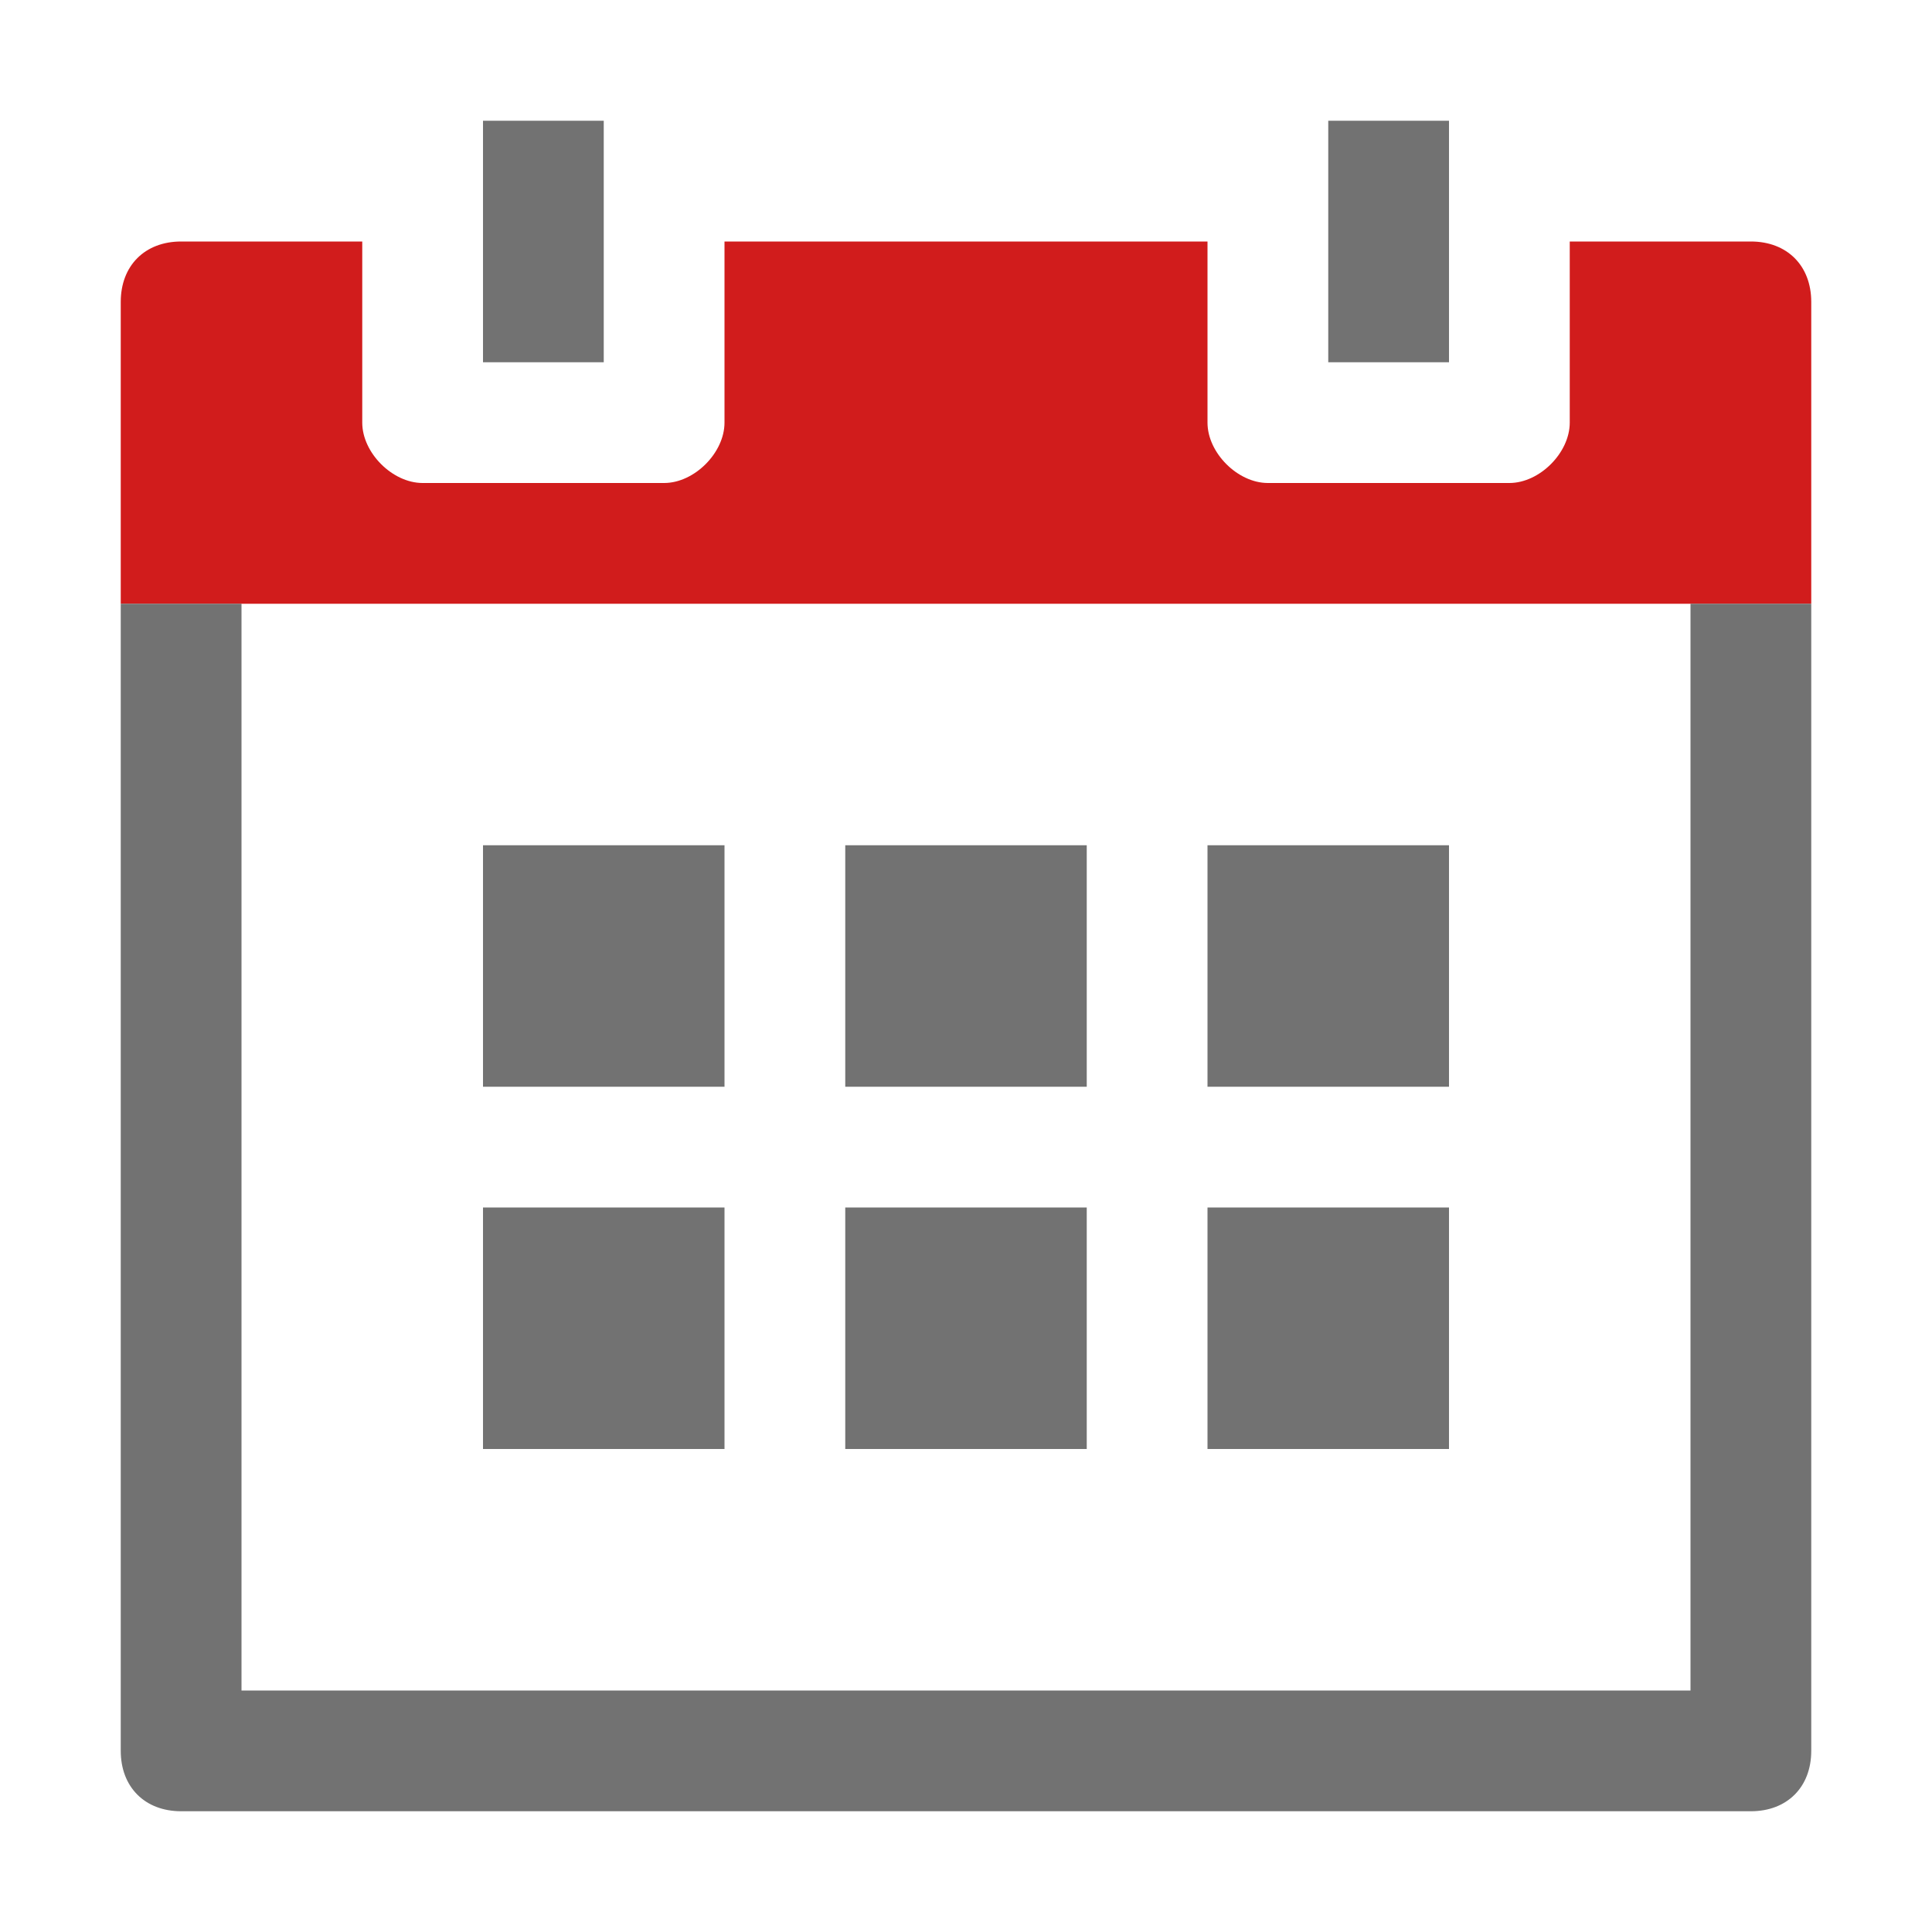 ﻿<?xml version='1.0' encoding='UTF-8'?>
<svg viewBox="-2 -2 32 32" xmlns="http://www.w3.org/2000/svg" xmlns:xlink="http://www.w3.org/1999/xlink">
  <g id="Layer_1" transform="translate(-2, -2)" style="enable-background:new 0 0 32 32">
    <g id="Calendar">
      <path d="M29, 4L26, 4L26, 7C26, 7.5 25.5, 8 25, 8L21, 8C20.5, 8 20, 7.5 20, 7L20, 4L12, 4L12, 7C12, 7.5 11.5, 8 11, 8L7, 8C6.5, 8 6, 7.5 6, 7L6, 4L3, 4C2.4, 4 2, 4.4 2, 5L2, 10L30, 10L30, 5C30, 4.4 29.6, 4 29, 4z" fill="#D11C1C" class="Red" />
    </g>
  </g>
  <g id="Layer_1" transform="translate(-2, -2)" style="enable-background:new 0 0 32 32">
    <g id="Calendar">
      <g class="st1">
        <rect x="8" y="14" width="4" height="4" rx="0" ry="0" fill="#727272" class="Black" />
      </g>
    </g>
  </g>
  <g id="Layer_1" transform="translate(-2, -2)" style="enable-background:new 0 0 32 32">
    <g id="Calendar">
      <g class="st1">
        <rect x="14" y="20" width="4" height="4" rx="0" ry="0" fill="#727272" class="Black" />
      </g>
    </g>
  </g>
  <g id="Layer_1" transform="translate(-2, -2)" style="enable-background:new 0 0 32 32">
    <g id="Calendar">
      <g class="st1">
        <rect x="8" y="20" width="4" height="4" rx="0" ry="0" fill="#727272" class="Black" />
      </g>
    </g>
  </g>
  <g id="Layer_1" transform="translate(-2, -2)" style="enable-background:new 0 0 32 32">
    <g id="Calendar">
      <g class="st1">
        <rect x="20" y="14" width="4" height="4" rx="0" ry="0" fill="#727272" class="Black" />
      </g>
    </g>
  </g>
  <g id="Layer_1" transform="translate(-2, -2)" style="enable-background:new 0 0 32 32">
    <g id="Calendar">
      <g class="st1">
        <rect x="14" y="14" width="4" height="4" rx="0" ry="0" fill="#727272" class="Black" />
      </g>
    </g>
  </g>
  <g id="Layer_1" transform="translate(-2, -2)" style="enable-background:new 0 0 32 32">
    <g id="Calendar">
      <g class="st1">
        <rect x="20" y="20" width="4" height="4" rx="0" ry="0" fill="#727272" class="Black" />
      </g>
    </g>
  </g>
  <g id="Layer_1" transform="translate(-2, -2)" style="enable-background:new 0 0 32 32">
    <g id="Calendar">
      <path d="M28, 10L28, 28L4, 28L4, 10L2, 10L2, 29C2, 29.6 2.4, 30 3, 30L29, 30C29.6, 30 30, 29.6 30, 29L30, 10L28, 10z" fill="#727272" class="Black" />
    </g>
  </g>
  <g id="Layer_1" transform="translate(-2, -2)" style="enable-background:new 0 0 32 32">
    <g id="Calendar">
      <rect x="22" y="2" width="2" height="4" rx="0" ry="0" fill="#727272" class="Black" />
    </g>
  </g>
  <g id="Layer_1" transform="translate(-2, -2)" style="enable-background:new 0 0 32 32">
    <g id="Calendar">
      <rect x="8" y="2" width="2" height="4" rx="0" ry="0" fill="#727272" class="Black" />
    </g>
  </g>
</svg>